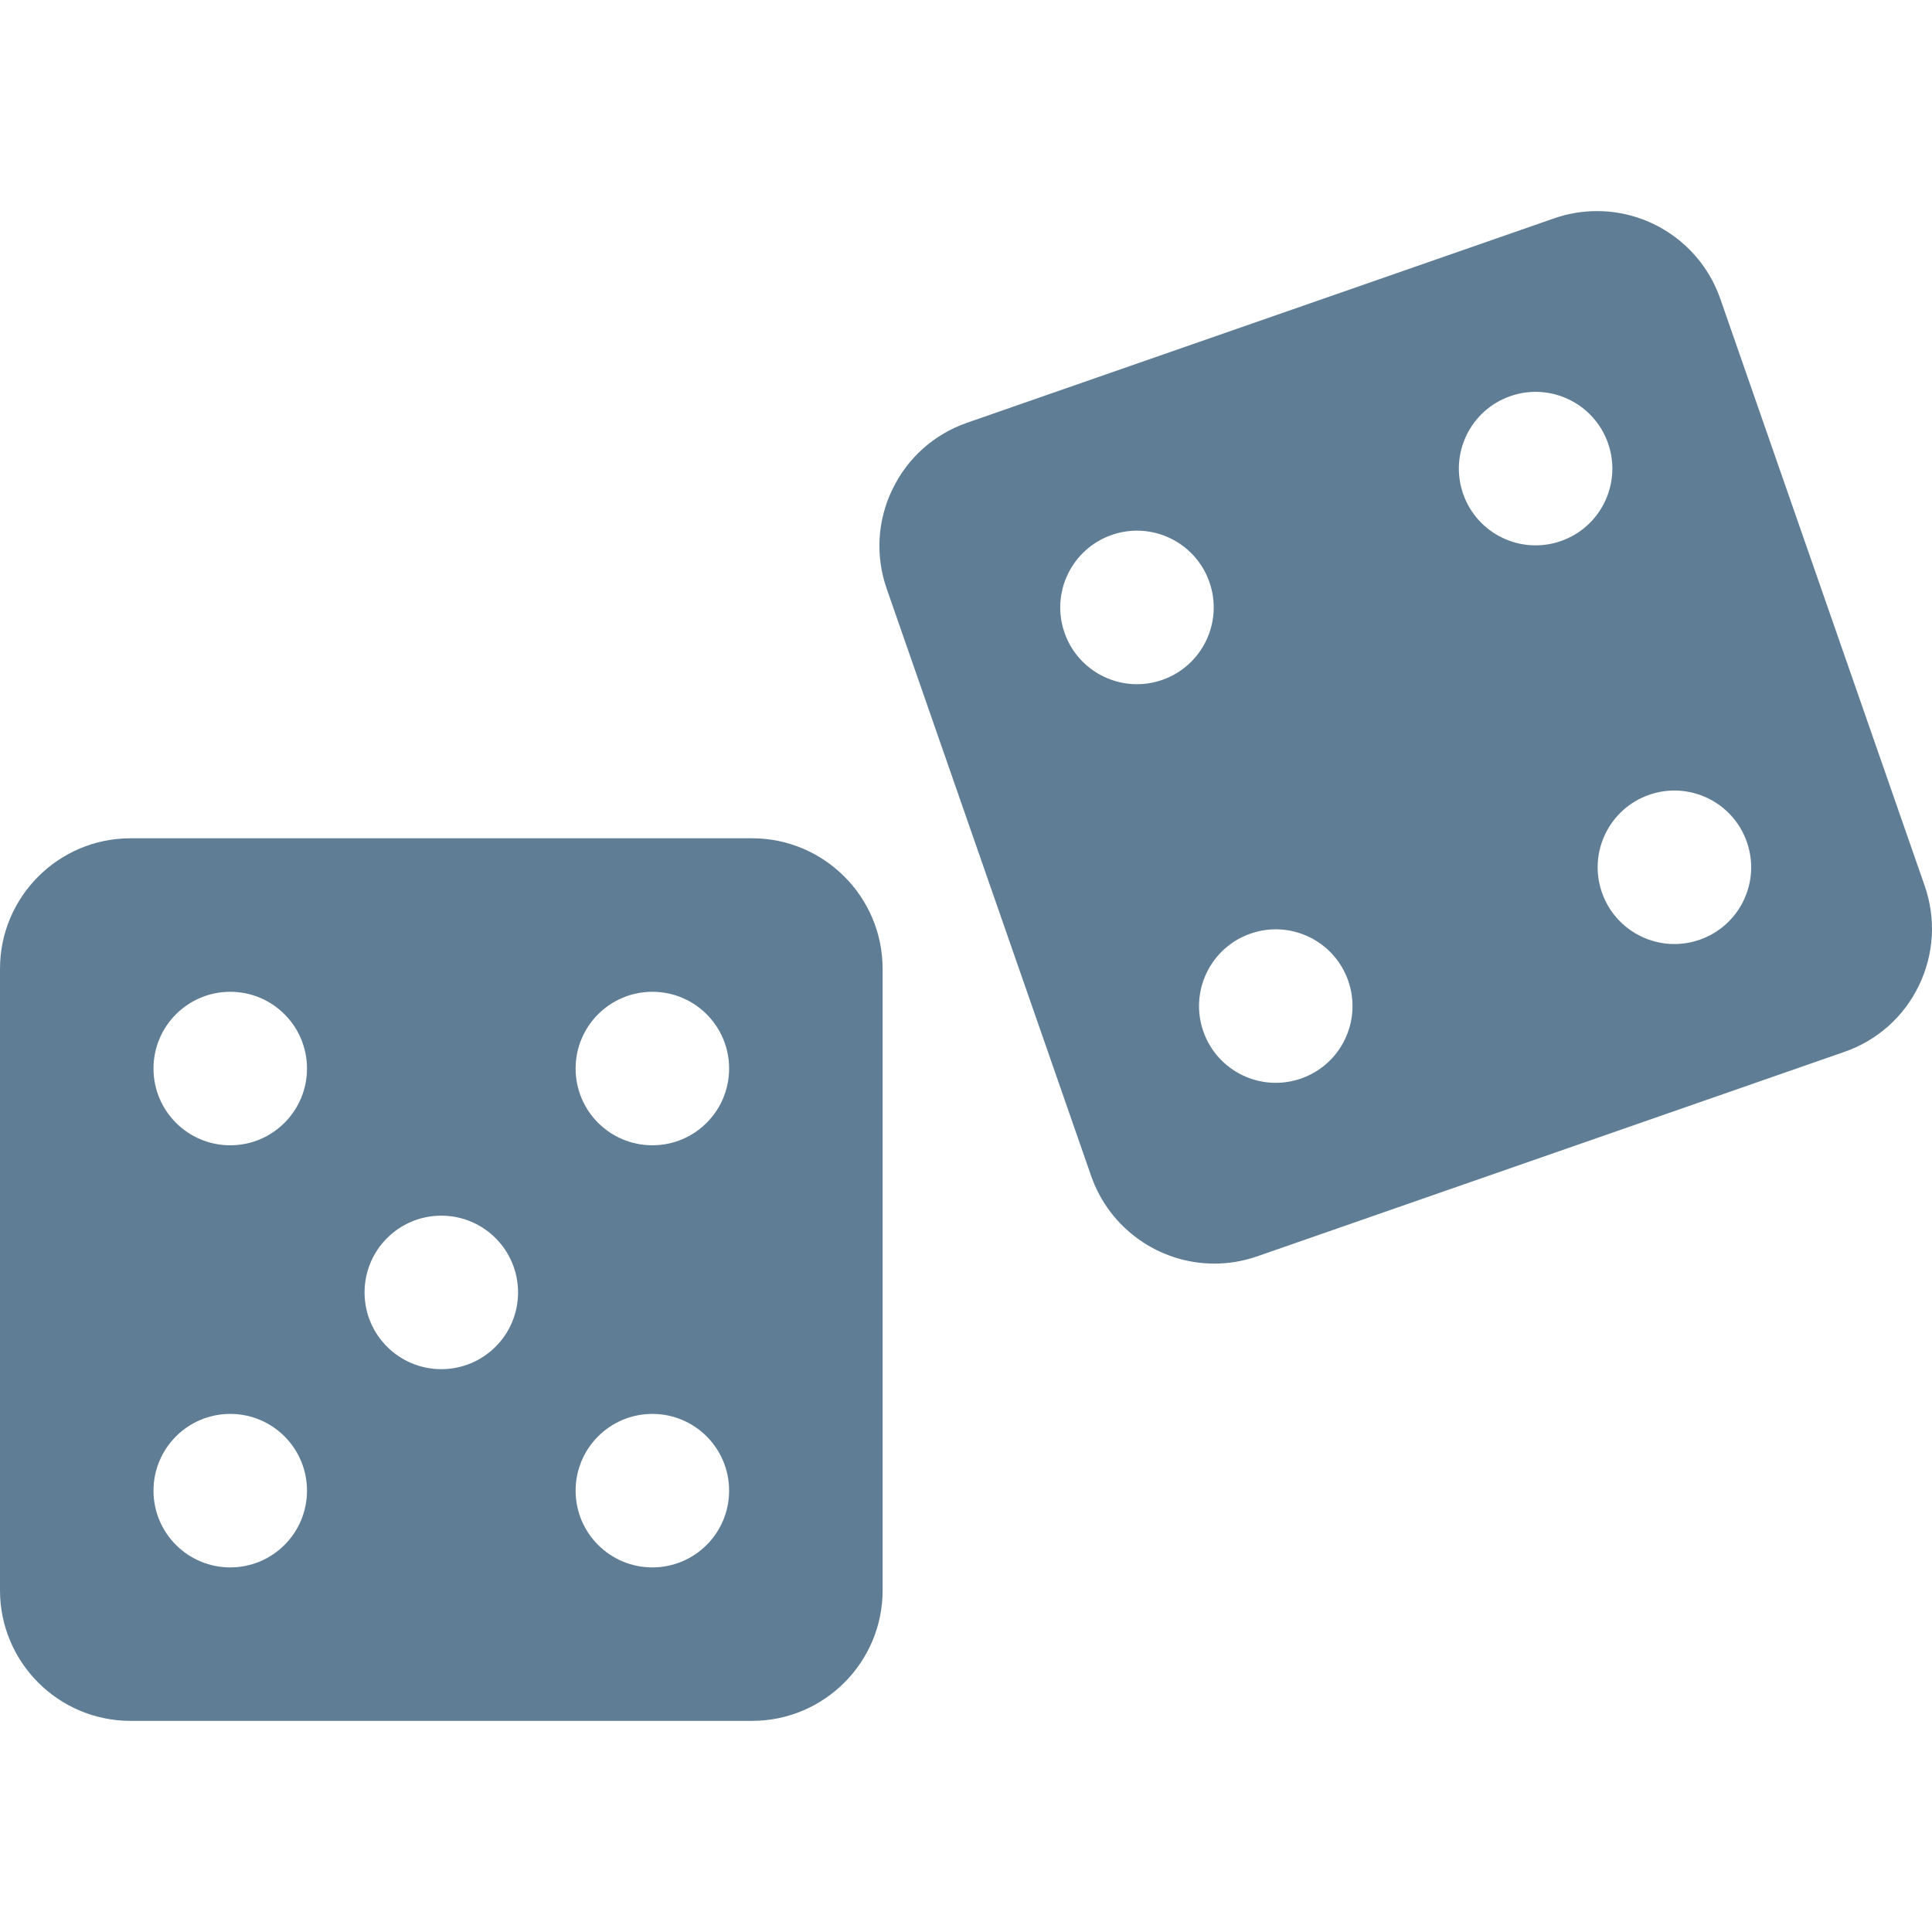<?xml version="1.0"?>
<svg xmlns="http://www.w3.org/2000/svg"
	 xmlns:xlink="http://www.w3.org/1999/xlink"
	 version="1.1"
	 x="0px"
	 y="0px"
	 viewBox="0 0 50.346 50.346"
	 style="enable-background:new 0 0 50.346 50.346;"
	 width="512"
	 height="512"
	 xml:space="preserve">

	<style>
        .outline { fill: #5f7d95; }
    </style>

	<g class="outline">
		<path d="M19.6,21.845H3.4c-1.875,0-3.4,1.525-3.4,3.4v16.199c0,1.875,1.525,3.4,3.4,3.4H19.6c1.875,0,3.4-1.525,3.4-3.4V25.246C23,23.371,21.475,21.845,19.6,21.845z M6,40.845c-1.105,0-2-0.895-2-2c0-1.105,0.895-2,2-2s2,0.895,2,2C8,39.95,7.105,40.845,6,40.845z M6,29.845c-1.105,0-2-0.895-2-2c0-1.105,0.895-2,2-2s2,0.895,2,2C8,28.95,7.105,29.845,6,29.845zM11.5,35.679c-1.105,0-2-0.895-2-2s0.895-2,2-2s2,0.895,2,2S12.605,35.679,11.5,35.679z M17,40.845c-1.105,0-2-0.895-2-2c0-1.105,0.895-2,2-2s2,0.895,2,2C19,39.95,18.105,40.845,17,40.845z M17,29.845c-1.105,0-2-0.895-2-2c0-1.105,0.895-2,2-2s2,0.895,2,2C19,28.95,18.105,29.845,17,29.845z"/>
		<path d="M50.155,23.082L44.828,7.783c-0.476-1.365-1.767-2.282-3.211-2.282c-0.381,0-0.757,0.063-1.118,0.189l-15.3,5.327c-0.857,0.299-1.547,0.914-1.942,1.731c-0.396,0.818-0.448,1.74-0.149,2.598l5.327,15.3c0.476,1.364,1.766,2.282,3.21,2.282c0.381,0,0.758-0.064,1.119-0.19l15.298-5.327c0.858-0.298,1.549-0.913,1.943-1.73C50.4,24.863,50.454,23.94,50.155,23.082zM30.286,17.718c-1.043,0.363-2.183-0.188-2.546-1.231c-0.363-1.043,0.188-2.183,1.231-2.547c1.043-0.363,2.183,0.188,2.546,1.231C31.88,16.214,31.329,17.354,30.286,17.718z M33.903,28.106c-1.043,0.363-2.183-0.188-2.546-1.231s0.188-2.183,1.231-2.546s2.183,0.188,2.546,1.231S34.946,27.743,33.903,28.106z M40.674,14.1c-1.043,0.363-2.183-0.188-2.546-1.231c-0.363-1.043,0.188-2.183,1.231-2.546c1.043-0.363,2.183,0.188,2.546,1.231S41.717,13.737,40.674,14.1z M44.292,24.489c-1.043,0.363-2.183-0.188-2.547-1.231c-0.363-1.043,0.188-2.183,1.231-2.546c1.043-0.363,2.183,0.188,2.546,1.231C45.886,22.985,45.335,24.125,44.292,24.489z"/>
	</g>

</svg>
